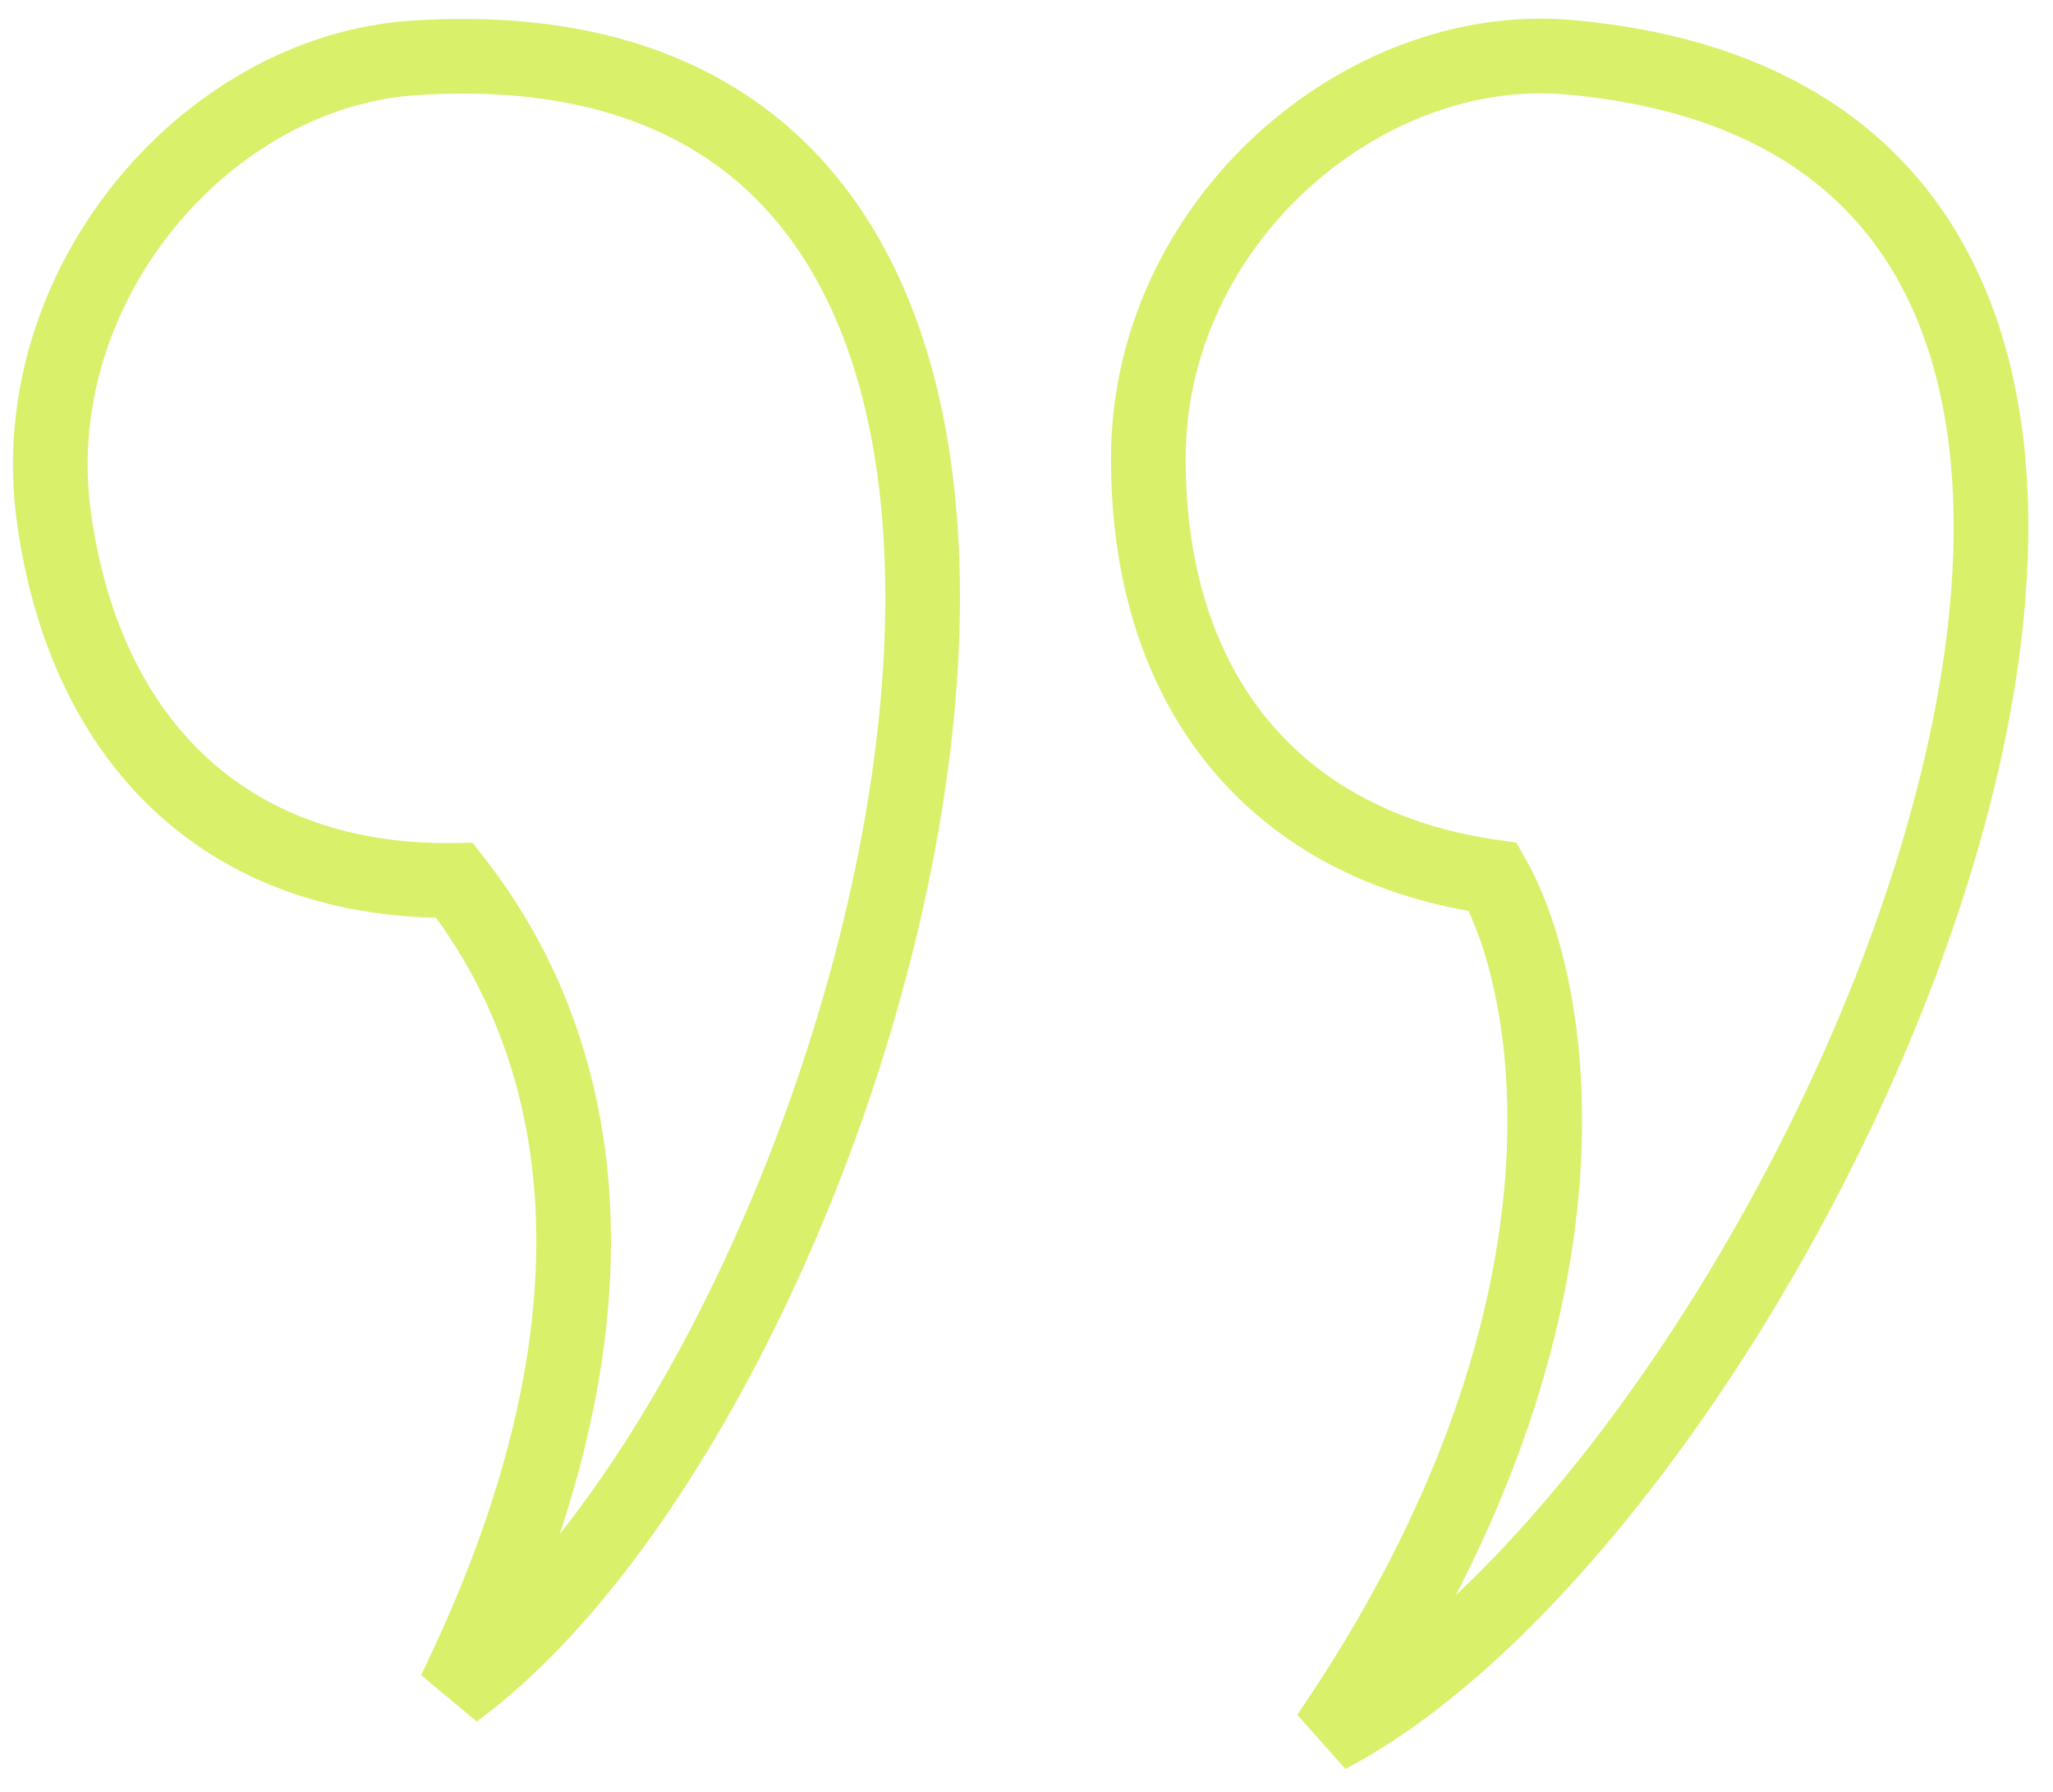 <svg width="55" height="48" viewBox="0 0 55 48" fill="none" xmlns="http://www.w3.org/2000/svg">
<path d="M1.448 13.886C2.324 20.12 6.318 23.665 12.179 23.584C14.302 26.301 18.146 33.085 12.179 45.311C23.713 36.82 33.869 0.067 11.088 1.551C5.542 1.912 0.573 7.653 1.448 13.886Z" stroke="#D9F06A" stroke-width="2"/>
<path d="M30.764 12.245C30.743 18.544 34.188 22.667 39.996 23.493C41.707 26.508 43.22 35.331 35.579 46.5C48.194 39.886 64.794 3.587 42.054 1.535C36.517 1.035 30.786 5.945 30.764 12.245Z" stroke="#D9F06A" stroke-width="2"/>
</svg>
